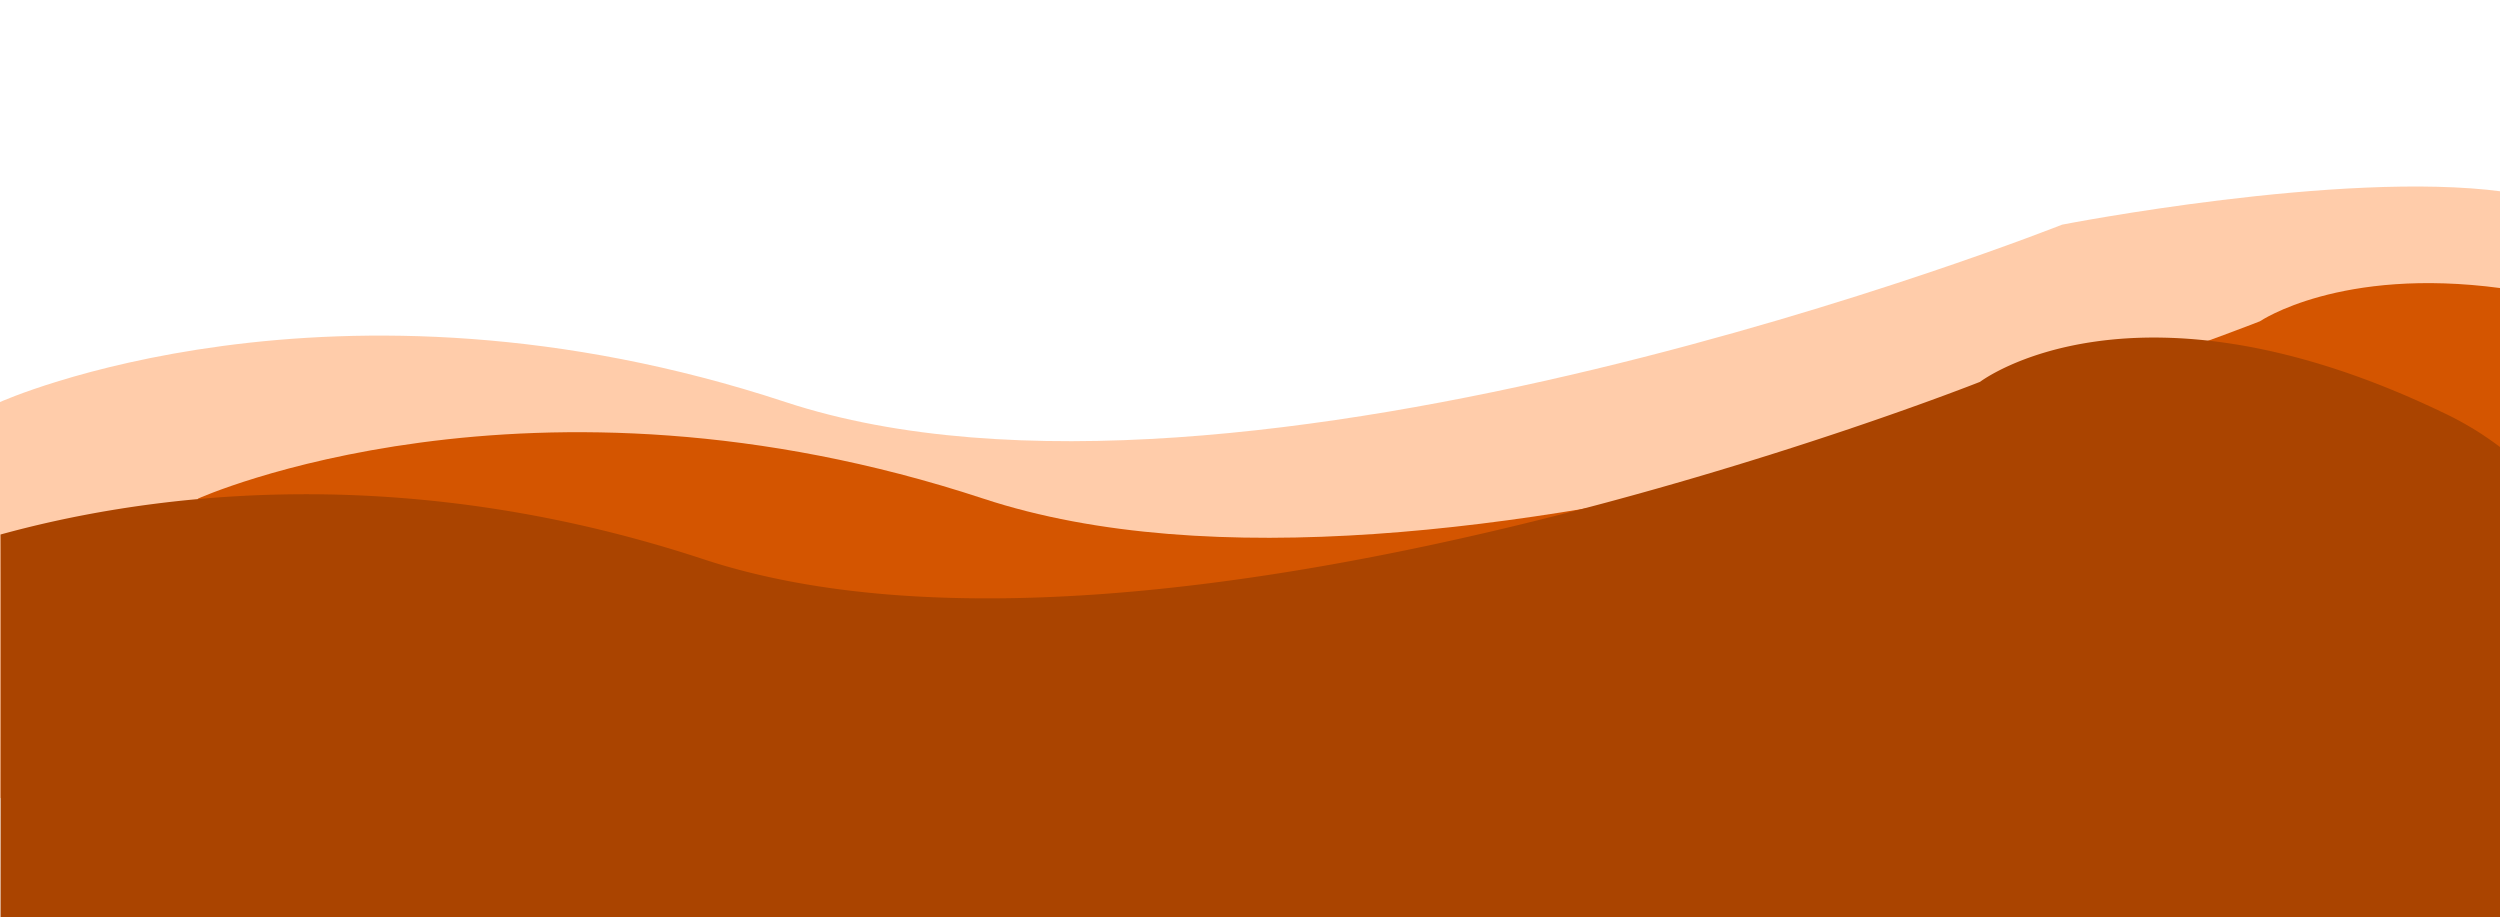 <?xml version="1.0" encoding="UTF-8" standalone="no"?>
<svg
   xmlns:dc="http://purl.org/dc/elements/1.1/"
   xmlns:cc="http://creativecommons.org/ns#"
   xmlns:rdf="http://www.w3.org/1999/02/22-rdf-syntax-ns#"
   xmlns:svg="http://www.w3.org/2000/svg"
   xmlns="http://www.w3.org/2000/svg"
   xmlns:sodipodi="http://sodipodi.sourceforge.net/DTD/sodipodi-0.dtd"
   xmlns:inkscape="http://www.inkscape.org/namespaces/inkscape"
   viewBox="0 0 1922 448.1"
   width="1349"
   height="495"
   version="1.1"
   id="svg2853"
   sodipodi:docname="footerBg.svg"
   inkscape:version="1.0.1 (3bc2e813f5, 2020-09-07)">
  <defs
     id="defs2857" />
  <sodipodi:namedview
     pagecolor="#ffffff"
     bordercolor="#666666"
     borderopacity="1"
     objecttolerance="10"
     gridtolerance="10"
     guidetolerance="10"
     inkscape:pageopacity="0"
     inkscape:pageshadow="2"
     inkscape:window-width="1662"
     inkscape:window-height="777"
     id="namedview2855"
     showgrid="false"
     inkscape:zoom="0.77242402"
     inkscape:cx="682.00232"
     inkscape:cy="247.5"
     inkscape:window-x="171"
     inkscape:window-y="91"
     inkscape:window-maximized="0"
     inkscape:current-layer="layer9"
     inkscape:document-rotation="0" />
  <g
     fill="darkgreen"
     data-name="Group 23"
     id="g2851" />
  <g
     inkscape:groupmode="layer"
     id="layer8"
     inkscape:label="Layer 3"
     style="display:inline">
    <path
       d="m 3.8398813e-8,180.512 c 0,0 255.045,-114.952 603.879,0 348.834,114.952 981.441,-136.368 981.441,-136.368 0,0 214.906,-42.022 338.525,-25.468 0.1,0.116 -0.3,466.752 0,465.826 L 973.133,469.454 3.8398848e-8,484.966 Z"
       data-name="Path 299"
       opacity="0.2"
       id="path2847"
       style="opacity:1;fill:#ffccaa;stroke-width:1.076" />
  </g>
  <g
     inkscape:groupmode="layer"
     id="layer9"
     inkscape:label="Layer 2">
    <path
       d="m 152.146,254.778 c 0,0 255.045,-114.952 603.879,0 348.834,114.952 981.441,-136.368 981.441,-136.368 0,0 61.559,-42.022 185.178,-25.468 0.1,0.116 -0.3,466.752 0,465.826 l -797.365,-15.049 -973.133,15.512 z"
       data-name="Path 290"
       opacity="0.4"
       id="path2845"
       style="opacity:1;fill:#d45500;stroke-width:1.076" />
  </g>
  <g
     inkscape:groupmode="layer"
     id="layer7"
     inkscape:label="Layer 1">
    <path
       d="M 0.4,282.364 C 96.993,255.739 295.884,220.663 540.819,301.349 c 348.734,114.952 981.441,-136.368 981.441,-136.368 0,0 118.714,-90.873 357.343,24.31 a 254.244,294.035 0 0 1 43.041,26.278 c 0.4,1.158 0,364.303 0,362.798 -0.3,-0.347 -1922.243,0.695 -1922.243,0.695 0,0 0.2,-296.698 0,-296.698 z"
       data-name="Path 289"
       id="path2849"
       style="fill:#aa4400;stroke-width:1.076" />
  </g>
</svg>
